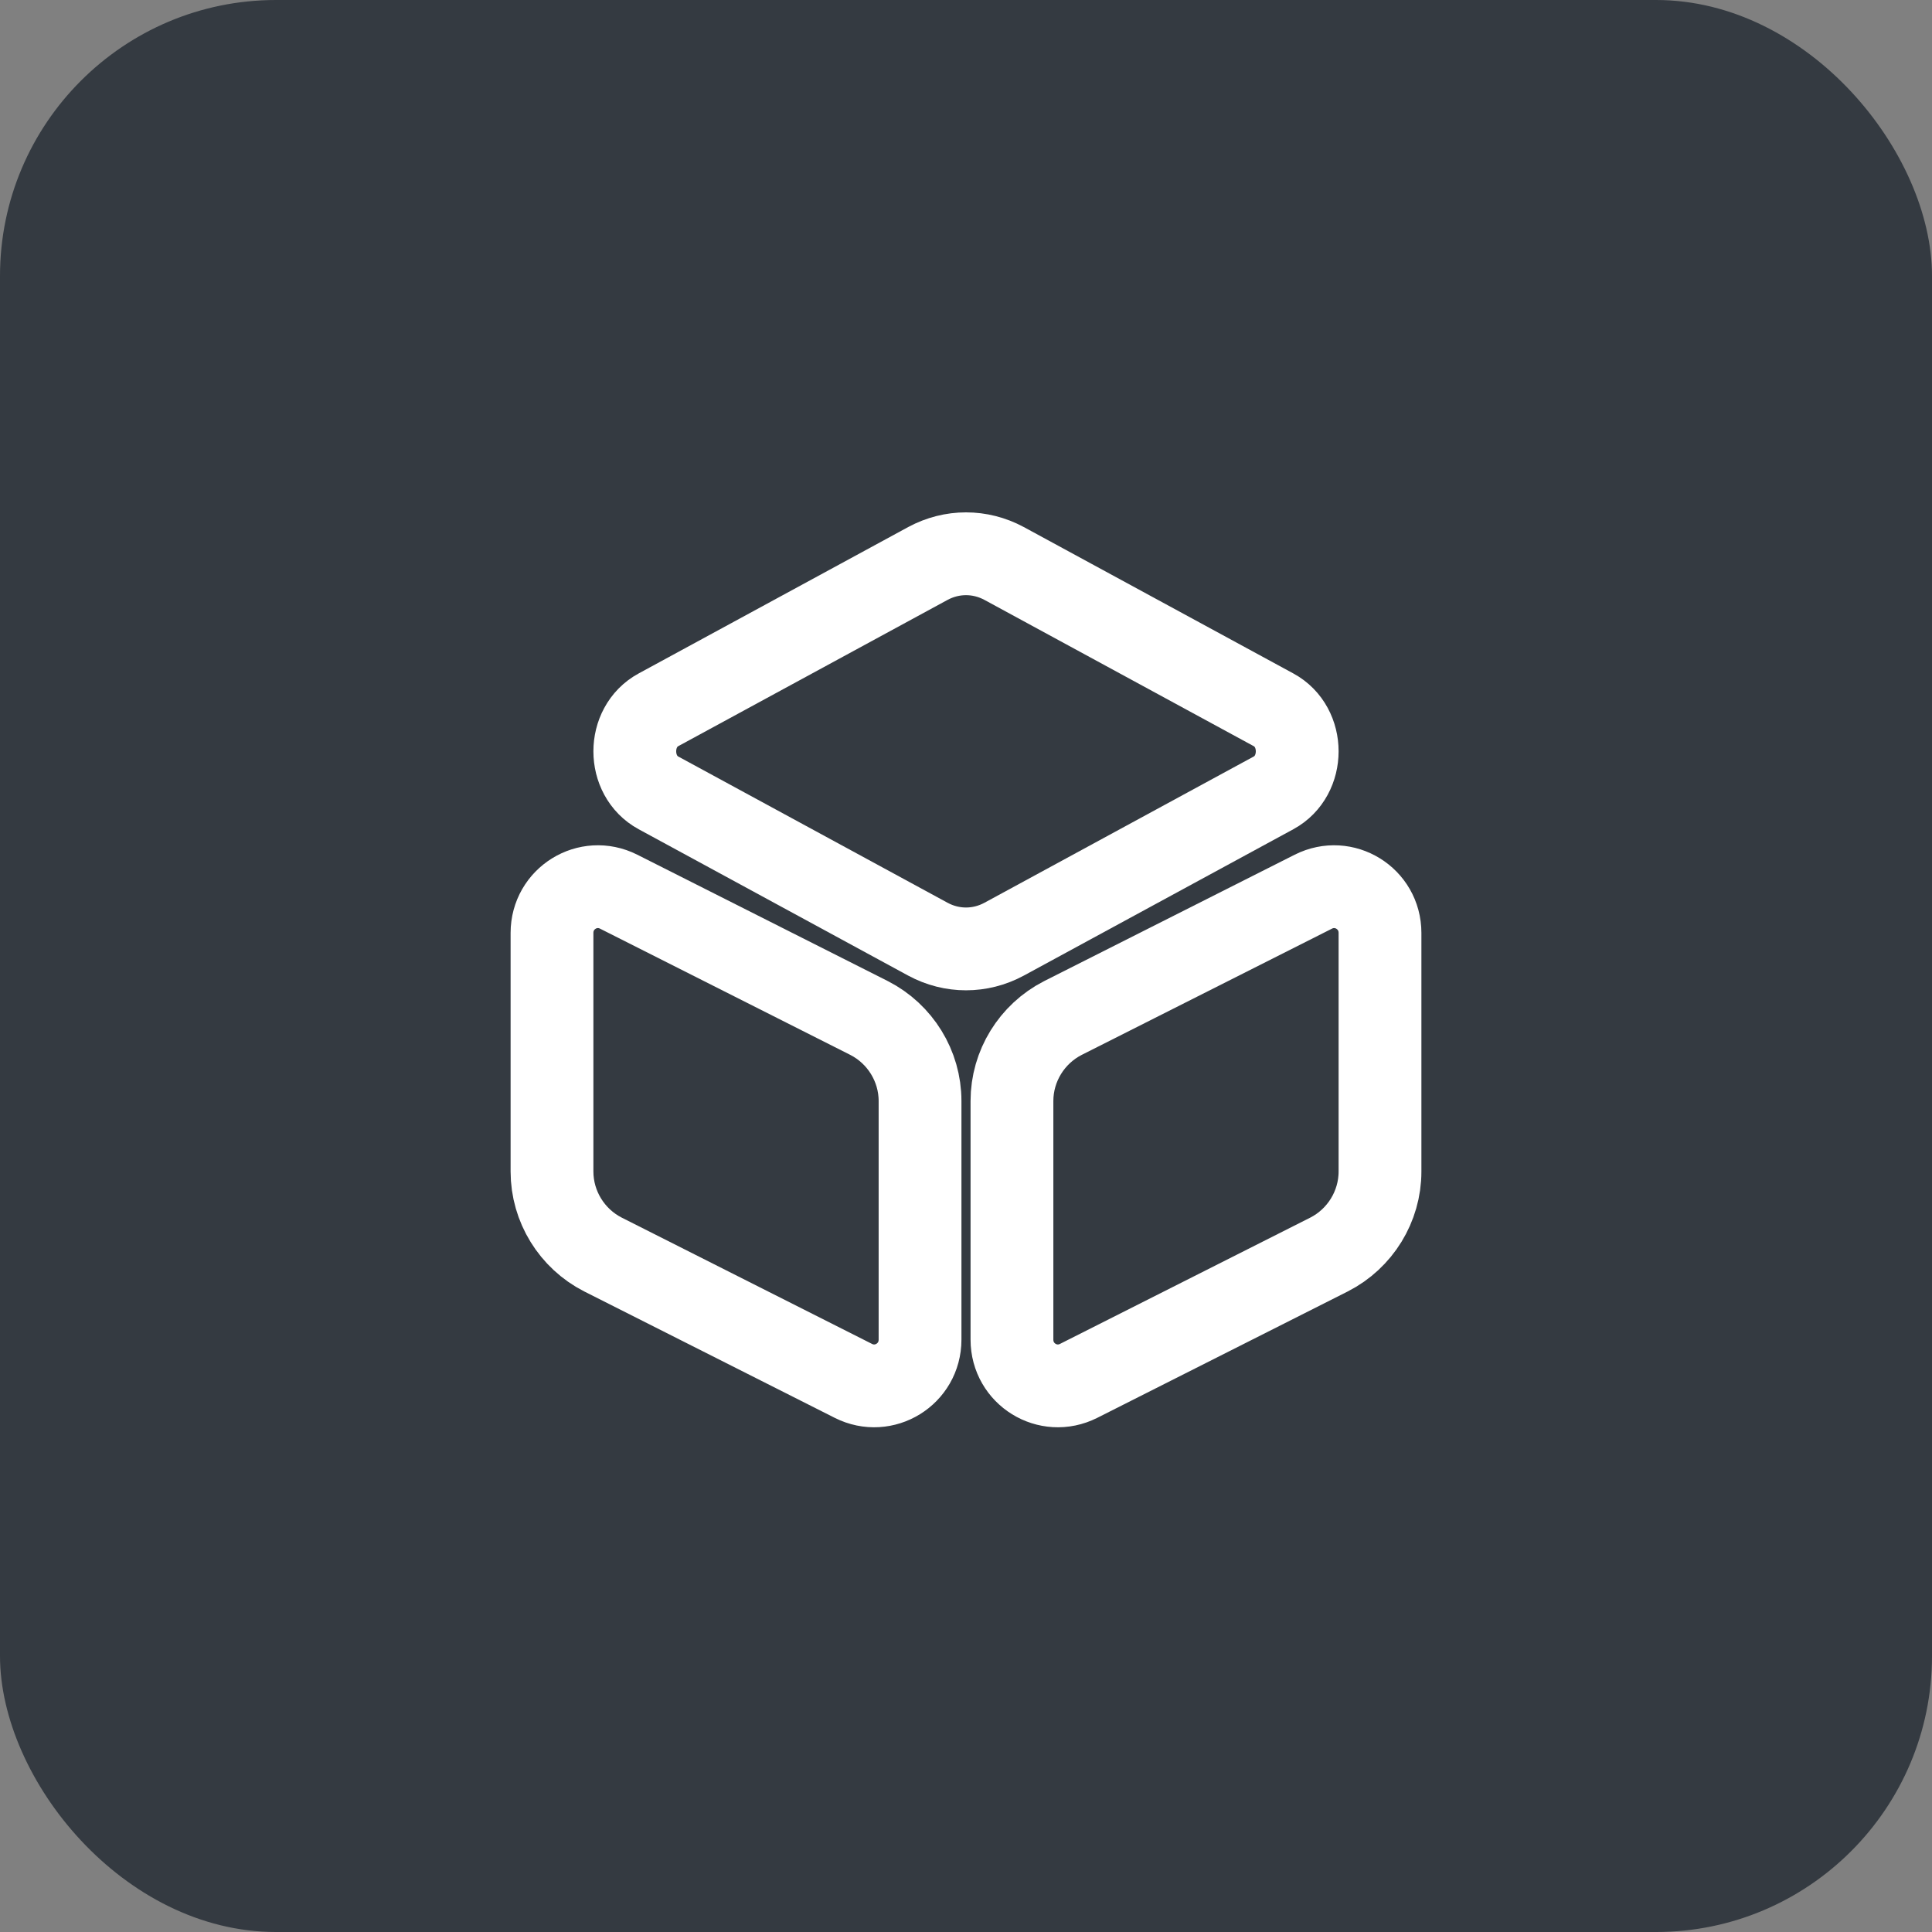 <svg width="70" height="70" viewBox="0 0 70 70" fill="none" xmlns="http://www.w3.org/2000/svg">
<rect x="0" y="0" width="70" height="70" fill="#808080" stroke="none"/>
<rect width="70" height="70" rx="10" fill="#343A41"/>
<path d="M36.38 20.415L46.145 25.719C47.285 26.338 47.285 28.106 46.145 28.726L36.38 34.029C35.51 34.498 34.49 34.498 33.62 34.029L23.855 28.726C22.715 28.106 22.715 26.338 23.855 25.719L33.62 20.415C34.49 19.947 35.51 19.947 36.38 20.415Z" stroke="white" stroke-width="3" stroke-linecap="round" stroke-linejoin="round"/>
<path d="M22.415 32.307L31.49 36.885C32.615 37.46 33.335 38.623 33.335 39.892V48.536C33.335 49.79 32.03 50.591 30.92 50.032L21.845 45.453C20.72 44.879 20 43.715 20 42.446V33.803C20 32.549 21.305 31.748 22.415 32.307Z" stroke="white" stroke-width="3" stroke-linecap="round" stroke-linejoin="round"/>
<path d="M47.585 32.307L38.51 36.885C37.385 37.46 36.665 38.623 36.665 39.892V48.536C36.665 49.79 37.97 50.591 39.08 50.032L48.155 45.453C49.28 44.879 50 43.715 50 42.446V33.803C50 32.549 48.695 31.748 47.585 32.307Z" stroke="white" stroke-width="3" stroke-linecap="round" stroke-linejoin="round"/>
</svg>
